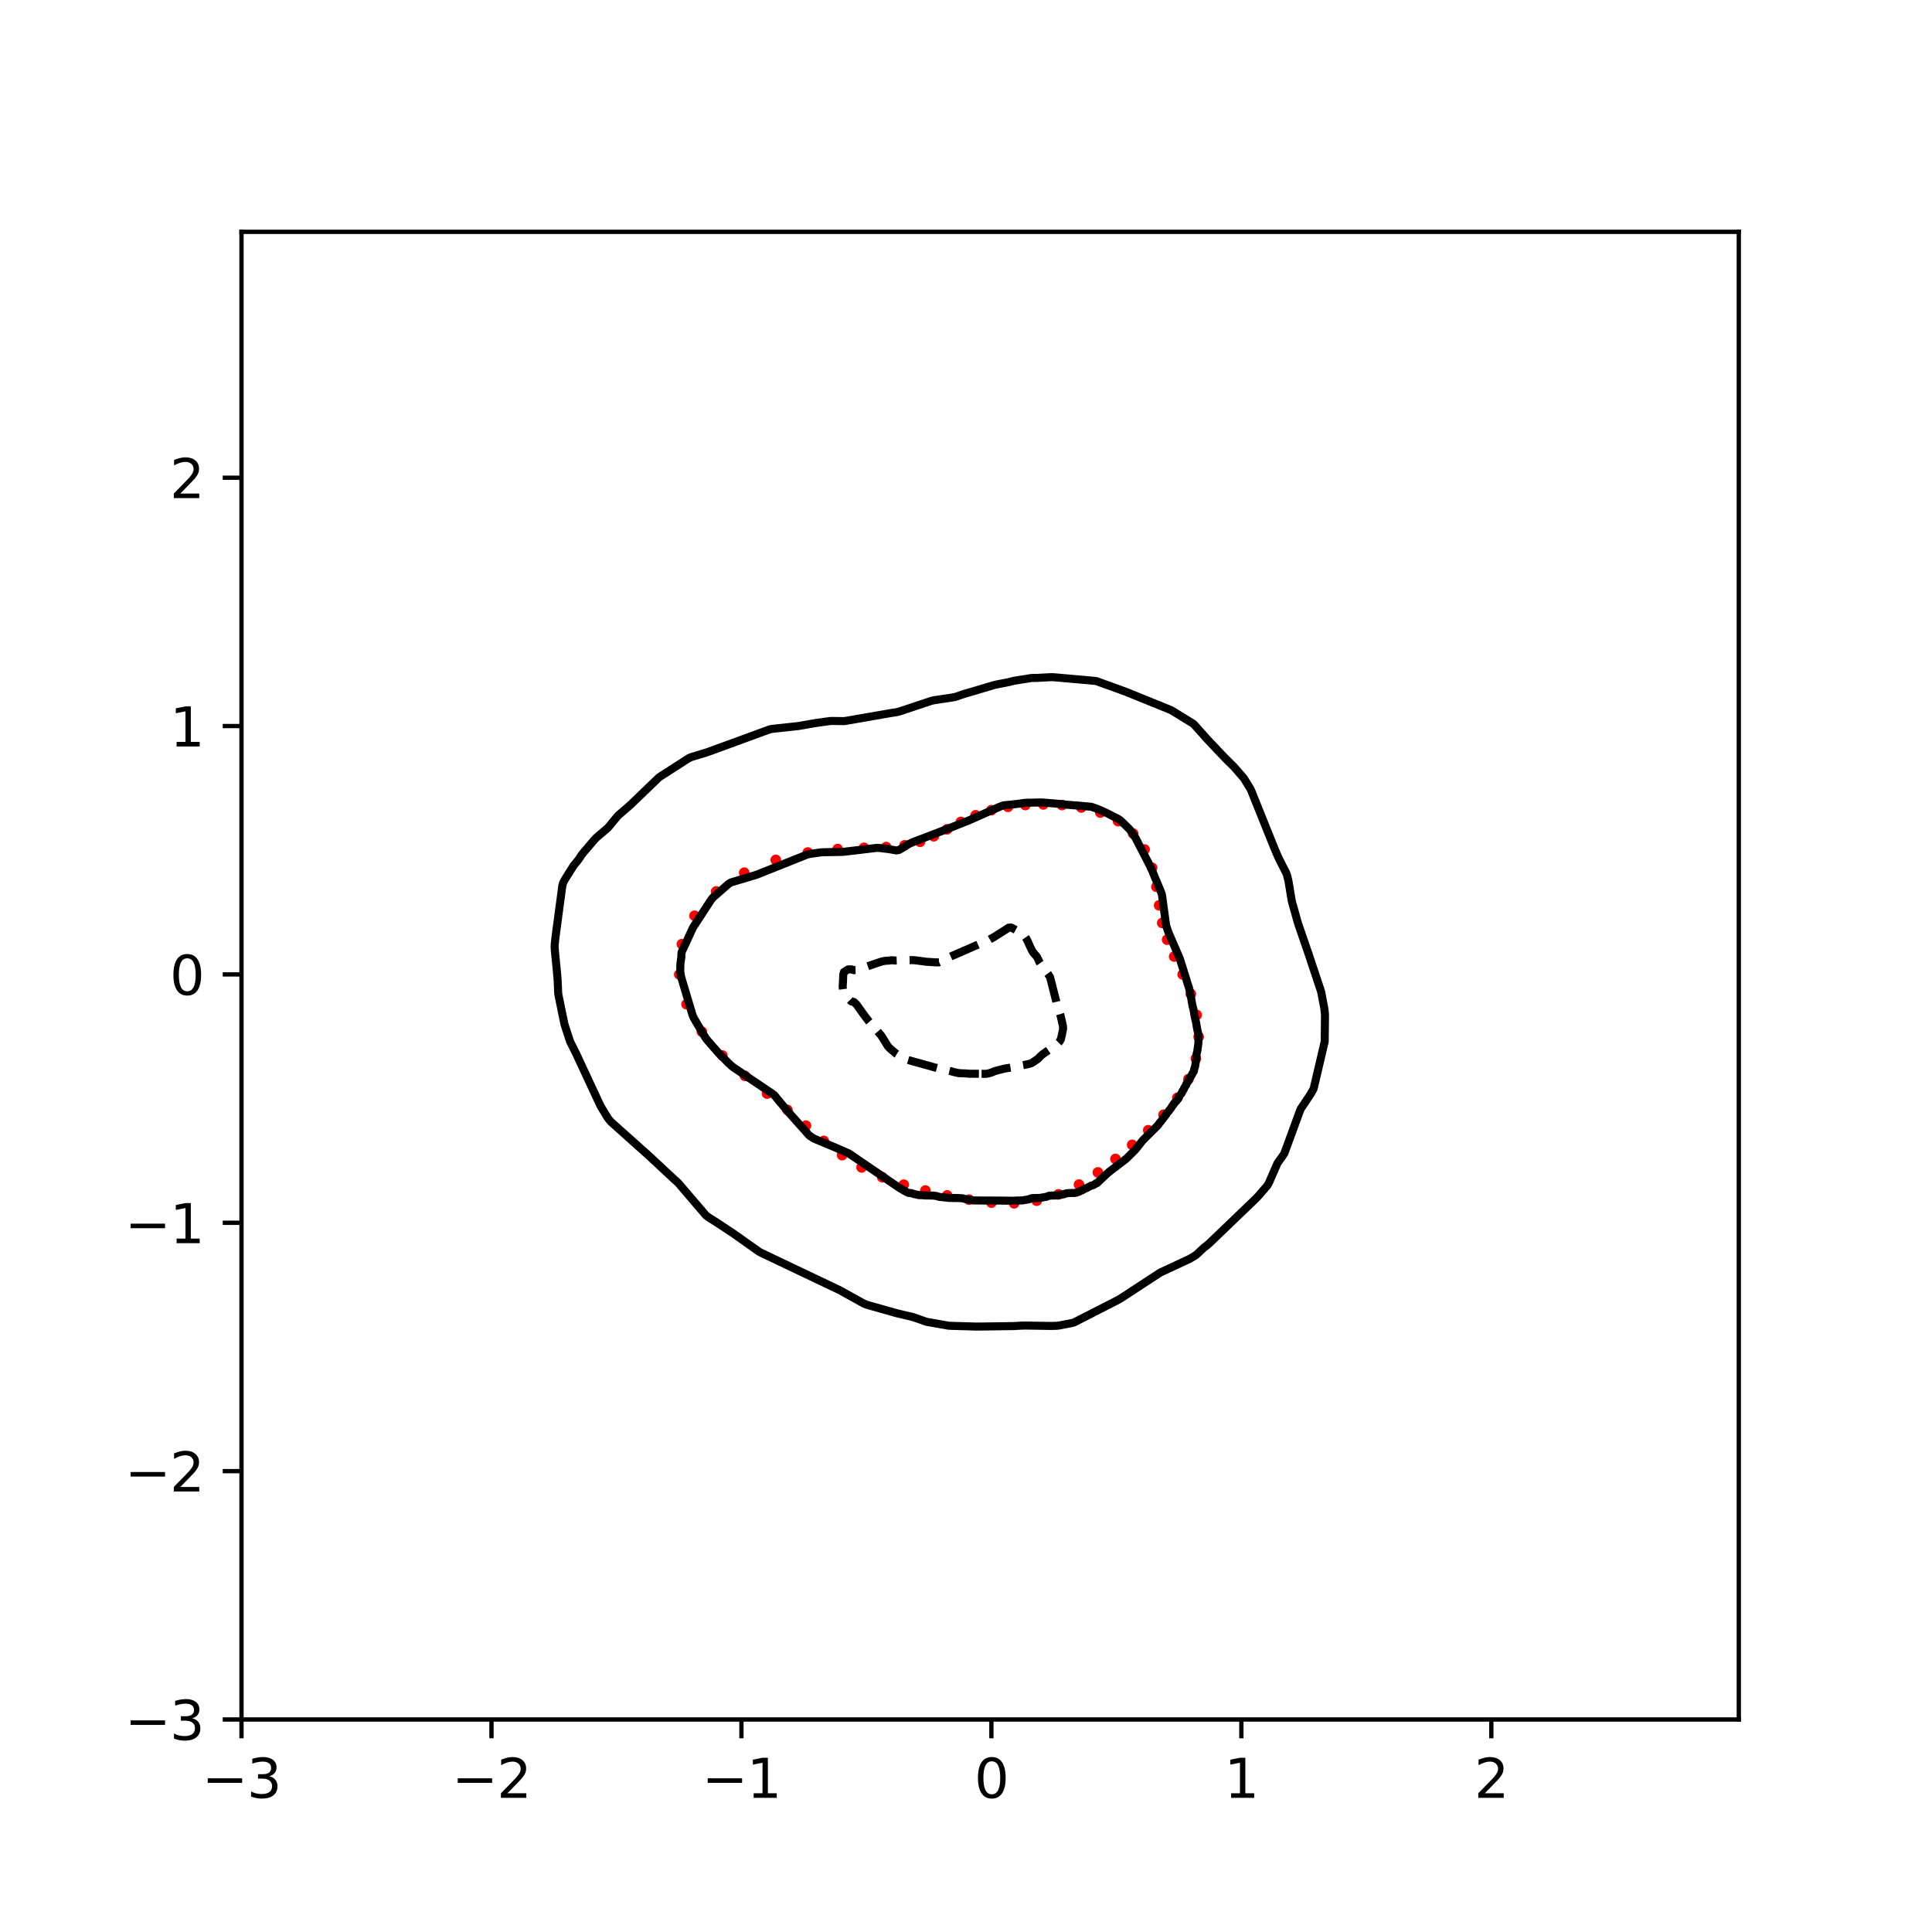 <?xml version="1.0" encoding="utf-8" standalone="no"?>
<!DOCTYPE svg PUBLIC "-//W3C//DTD SVG 1.1//EN"
  "http://www.w3.org/Graphics/SVG/1.1/DTD/svg11.dtd">
<svg xmlns:xlink="http://www.w3.org/1999/xlink" width="360pt" height="360pt" viewBox="0 0 360 360" xmlns="http://www.w3.org/2000/svg" version="1.1">
 <defs>
  <style type="text/css">*{stroke-linejoin: round; stroke-linecap: butt}</style>
 </defs>
 <g id="figure_1">
  <g id="patch_1">
   <path d="M 0 360 
L 360 360 
L 360 0 
L 0 0 
z
" style="fill: #ffffff"/>
  </g>
  <g id="axes_1">
   <g id="patch_2">
    <path d="M 45 320.4 
L 324 320.4 
L 324 43.2 
L 45 43.2 
z
" style="fill: #ffffff"/>
   </g>
   <g id="PathCollection_1">
    <defs>
     <path id="mbf86c9aacd" d="M 0 0.5 
C 0.133 0.5 0.26 0.447 0.354 0.354 
C 0.447 0.26 0.5 0.133 0.5 0 
C 0.5 -0.133 0.447 -0.26 0.354 -0.354 
C 0.26 -0.447 0.133 -0.5 0 -0.5 
C -0.133 -0.5 -0.26 -0.447 -0.354 -0.354 
C -0.447 -0.26 -0.5 -0.133 -0.5 0 
C -0.5 0.133 -0.447 0.26 -0.354 0.354 
C -0.26 0.447 -0.133 0.5 0 0.5 
z
" style="stroke: #ff0000"/>
    </defs>
    <g clip-path="url(#p2d388fd3bc)">
     <use xlink:href="#mbf86c9aacd" x="220.377" y="181.569" style="fill: #ff0000; stroke: #ff0000"/>
     <use xlink:href="#mbf86c9aacd" x="218.797" y="178.235" style="fill: #ff0000; stroke: #ff0000"/>
     <use xlink:href="#mbf86c9aacd" x="217.478" y="175.097" style="fill: #ff0000; stroke: #ff0000"/>
     <use xlink:href="#mbf86c9aacd" x="216.569" y="171.974" style="fill: #ff0000; stroke: #ff0000"/>
     <use xlink:href="#mbf86c9aacd" x="215.994" y="168.704" style="fill: #ff0000; stroke: #ff0000"/>
     <use xlink:href="#mbf86c9aacd" x="215.482" y="165.239" style="fill: #ff0000; stroke: #ff0000"/>
     <use xlink:href="#mbf86c9aacd" x="214.677" y="161.69" style="fill: #ff0000; stroke: #ff0000"/>
     <use xlink:href="#mbf86c9aacd" x="213.279" y="158.293" style="fill: #ff0000; stroke: #ff0000"/>
     <use xlink:href="#mbf86c9aacd" x="211.146" y="155.326" style="fill: #ff0000; stroke: #ff0000"/>
     <use xlink:href="#mbf86c9aacd" x="208.329" y="153.003" style="fill: #ff0000; stroke: #ff0000"/>
     <use xlink:href="#mbf86c9aacd" x="205.021" y="151.401" style="fill: #ff0000; stroke: #ff0000"/>
     <use xlink:href="#mbf86c9aacd" x="201.471" y="150.456" style="fill: #ff0000; stroke: #ff0000"/>
     <use xlink:href="#mbf86c9aacd" x="197.891" y="150.008" style="fill: #ff0000; stroke: #ff0000"/>
     <use xlink:href="#mbf86c9aacd" x="194.405" y="149.891" style="fill: #ff0000; stroke: #ff0000"/>
     <use xlink:href="#mbf86c9aacd" x="191.052" y="150.004" style="fill: #ff0000; stroke: #ff0000"/>
     <use xlink:href="#mbf86c9aacd" x="187.828" y="150.343" style="fill: #ff0000; stroke: #ff0000"/>
     <use xlink:href="#mbf86c9aacd" x="184.733" y="150.966" style="fill: #ff0000; stroke: #ff0000"/>
     <use xlink:href="#mbf86c9aacd" x="181.794" y="151.917" style="fill: #ff0000; stroke: #ff0000"/>
     <use xlink:href="#mbf86c9aacd" x="179.044" y="153.153" style="fill: #ff0000; stroke: #ff0000"/>
     <use xlink:href="#mbf86c9aacd" x="176.476" y="154.525" style="fill: #ff0000; stroke: #ff0000"/>
     <use xlink:href="#mbf86c9aacd" x="173.999" y="155.821" style="fill: #ff0000; stroke: #ff0000"/>
     <use xlink:href="#mbf86c9aacd" x="171.434" y="156.85" style="fill: #ff0000; stroke: #ff0000"/>
     <use xlink:href="#mbf86c9aacd" x="168.554" y="157.511" style="fill: #ff0000; stroke: #ff0000"/>
     <use xlink:href="#mbf86c9aacd" x="165.13" y="157.837" style="fill: #ff0000; stroke: #ff0000"/>
     <use xlink:href="#mbf86c9aacd" x="160.995" y="157.984" style="fill: #ff0000; stroke: #ff0000"/>
     <use xlink:href="#mbf86c9aacd" x="156.09" y="158.214" style="fill: #ff0000; stroke: #ff0000"/>
     <use xlink:href="#mbf86c9aacd" x="150.516" y="158.853" style="fill: #ff0000; stroke: #ff0000"/>
     <use xlink:href="#mbf86c9aacd" x="144.558" y="160.233" style="fill: #ff0000; stroke: #ff0000"/>
     <use xlink:href="#mbf86c9aacd" x="138.677" y="162.615" style="fill: #ff0000; stroke: #ff0000"/>
     <use xlink:href="#mbf86c9aacd" x="133.442" y="166.11" style="fill: #ff0000; stroke: #ff0000"/>
     <use xlink:href="#mbf86c9aacd" x="129.419" y="170.637" style="fill: #ff0000; stroke: #ff0000"/>
     <use xlink:href="#mbf86c9aacd" x="127.057" y="175.925" style="fill: #ff0000; stroke: #ff0000"/>
     <use xlink:href="#mbf86c9aacd" x="126.579" y="181.569" style="fill: #ff0000; stroke: #ff0000"/>
     <use xlink:href="#mbf86c9aacd" x="127.931" y="187.127" style="fill: #ff0000; stroke: #ff0000"/>
     <use xlink:href="#mbf86c9aacd" x="130.781" y="192.231" style="fill: #ff0000; stroke: #ff0000"/>
     <use xlink:href="#mbf86c9aacd" x="134.601" y="196.678" style="fill: #ff0000; stroke: #ff0000"/>
     <use xlink:href="#mbf86c9aacd" x="138.808" y="200.469" style="fill: #ff0000; stroke: #ff0000"/>
     <use xlink:href="#mbf86c9aacd" x="142.927" y="203.77" style="fill: #ff0000; stroke: #ff0000"/>
     <use xlink:href="#mbf86c9aacd" x="146.714" y="206.808" style="fill: #ff0000; stroke: #ff0000"/>
     <use xlink:href="#mbf86c9aacd" x="150.18" y="209.743" style="fill: #ff0000; stroke: #ff0000"/>
     <use xlink:href="#mbf86c9aacd" x="153.508" y="212.593" style="fill: #ff0000; stroke: #ff0000"/>
     <use xlink:href="#mbf86c9aacd" x="156.918" y="215.242" style="fill: #ff0000; stroke: #ff0000"/>
     <use xlink:href="#mbf86c9aacd" x="160.548" y="217.53" style="fill: #ff0000; stroke: #ff0000"/>
     <use xlink:href="#mbf86c9aacd" x="164.402" y="219.359" style="fill: #ff0000; stroke: #ff0000"/>
     <use xlink:href="#mbf86c9aacd" x="168.397" y="220.753" style="fill: #ff0000; stroke: #ff0000"/>
     <use xlink:href="#mbf86c9aacd" x="172.437" y="221.84" style="fill: #ff0000; stroke: #ff0000"/>
     <use xlink:href="#mbf86c9aacd" x="176.488" y="222.752" style="fill: #ff0000; stroke: #ff0000"/>
     <use xlink:href="#mbf86c9aacd" x="180.573" y="223.534" style="fill: #ff0000; stroke: #ff0000"/>
     <use xlink:href="#mbf86c9aacd" x="184.733" y="224.088" style="fill: #ff0000; stroke: #ff0000"/>
     <use xlink:href="#mbf86c9aacd" x="188.961" y="224.219" style="fill: #ff0000; stroke: #ff0000"/>
     <use xlink:href="#mbf86c9aacd" x="193.174" y="223.733" style="fill: #ff0000; stroke: #ff0000"/>
     <use xlink:href="#mbf86c9aacd" x="197.244" y="222.547" style="fill: #ff0000; stroke: #ff0000"/>
     <use xlink:href="#mbf86c9aacd" x="201.06" y="220.731" style="fill: #ff0000; stroke: #ff0000"/>
     <use xlink:href="#mbf86c9aacd" x="204.583" y="218.467" style="fill: #ff0000; stroke: #ff0000"/>
     <use xlink:href="#mbf86c9aacd" x="207.859" y="215.955" style="fill: #ff0000; stroke: #ff0000"/>
     <use xlink:href="#mbf86c9aacd" x="210.967" y="213.329" style="fill: #ff0000; stroke: #ff0000"/>
     <use xlink:href="#mbf86c9aacd" x="213.961" y="210.608" style="fill: #ff0000; stroke: #ff0000"/>
     <use xlink:href="#mbf86c9aacd" x="216.809" y="207.723" style="fill: #ff0000; stroke: #ff0000"/>
     <use xlink:href="#mbf86c9aacd" x="219.378" y="204.568" style="fill: #ff0000; stroke: #ff0000"/>
     <use xlink:href="#mbf86c9aacd" x="221.46" y="201.073" style="fill: #ff0000; stroke: #ff0000"/>
     <use xlink:href="#mbf86c9aacd" x="222.837" y="197.25" style="fill: #ff0000; stroke: #ff0000"/>
     <use xlink:href="#mbf86c9aacd" x="223.353" y="193.208" style="fill: #ff0000; stroke: #ff0000"/>
     <use xlink:href="#mbf86c9aacd" x="222.99" y="189.129" style="fill: #ff0000; stroke: #ff0000"/>
     <use xlink:href="#mbf86c9aacd" x="221.897" y="185.205" style="fill: #ff0000; stroke: #ff0000"/>
    </g>
   </g>
   <g id="matplotlib.axis_1">
    <g id="xtick_1">
     <g id="line2d_1">
      <defs>
       <path id="mbcc31b98f4" d="M 0 0 
L 0 3.5 
" style="stroke: #000000; stroke-width: 0.8"/>
      </defs>
      <g>
       <use xlink:href="#mbcc31b98f4" x="45" y="320.4" style="stroke: #000000; stroke-width: 0.8"/>
      </g>
     </g>
     <g id="text_1">
      <!-- −3 -->
      <g transform="translate(37.629 334.998)scale(0.1 -0.1)">
       <defs>
        <path id="DejaVuSans-2212" d="M 678 2272 
L 4684 2272 
L 4684 1741 
L 678 1741 
L 678 2272 
z
" transform="scale(0.016)"/>
        <path id="DejaVuSans-33" d="M 2597 2516 
Q 3050 2419 3304 2112 
Q 3559 1806 3559 1356 
Q 3559 666 3084 287 
Q 2609 -91 1734 -91 
Q 1441 -91 1130 -33 
Q 819 25 488 141 
L 488 750 
Q 750 597 1062 519 
Q 1375 441 1716 441 
Q 2309 441 2620 675 
Q 2931 909 2931 1356 
Q 2931 1769 2642 2001 
Q 2353 2234 1838 2234 
L 1294 2234 
L 1294 2753 
L 1863 2753 
Q 2328 2753 2575 2939 
Q 2822 3125 2822 3475 
Q 2822 3834 2567 4026 
Q 2313 4219 1838 4219 
Q 1578 4219 1281 4162 
Q 984 4106 628 3988 
L 628 4550 
Q 988 4650 1302 4700 
Q 1616 4750 1894 4750 
Q 2613 4750 3031 4423 
Q 3450 4097 3450 3541 
Q 3450 3153 3228 2886 
Q 3006 2619 2597 2516 
z
" transform="scale(0.016)"/>
       </defs>
       <use xlink:href="#DejaVuSans-2212"/>
       <use xlink:href="#DejaVuSans-33" x="83.789"/>
      </g>
     </g>
    </g>
    <g id="xtick_2">
     <g id="line2d_2">
      <g>
       <use xlink:href="#mbcc31b98f4" x="91.578" y="320.4" style="stroke: #000000; stroke-width: 0.8"/>
      </g>
     </g>
     <g id="text_2">
      <!-- −2 -->
      <g transform="translate(84.207 334.998)scale(0.1 -0.1)">
       <defs>
        <path id="DejaVuSans-32" d="M 1228 531 
L 3431 531 
L 3431 0 
L 469 0 
L 469 531 
Q 828 903 1448 1529 
Q 2069 2156 2228 2338 
Q 2531 2678 2651 2914 
Q 2772 3150 2772 3378 
Q 2772 3750 2511 3984 
Q 2250 4219 1831 4219 
Q 1534 4219 1204 4116 
Q 875 4013 500 3803 
L 500 4441 
Q 881 4594 1212 4672 
Q 1544 4750 1819 4750 
Q 2544 4750 2975 4387 
Q 3406 4025 3406 3419 
Q 3406 3131 3298 2873 
Q 3191 2616 2906 2266 
Q 2828 2175 2409 1742 
Q 1991 1309 1228 531 
z
" transform="scale(0.016)"/>
       </defs>
       <use xlink:href="#DejaVuSans-2212"/>
       <use xlink:href="#DejaVuSans-32" x="83.789"/>
      </g>
     </g>
    </g>
    <g id="xtick_3">
     <g id="line2d_3">
      <g>
       <use xlink:href="#mbcc31b98f4" x="138.155" y="320.4" style="stroke: #000000; stroke-width: 0.8"/>
      </g>
     </g>
     <g id="text_3">
      <!-- −1 -->
      <g transform="translate(130.784 334.998)scale(0.1 -0.1)">
       <defs>
        <path id="DejaVuSans-31" d="M 794 531 
L 1825 531 
L 1825 4091 
L 703 3866 
L 703 4441 
L 1819 4666 
L 2450 4666 
L 2450 531 
L 3481 531 
L 3481 0 
L 794 0 
L 794 531 
z
" transform="scale(0.016)"/>
       </defs>
       <use xlink:href="#DejaVuSans-2212"/>
       <use xlink:href="#DejaVuSans-31" x="83.789"/>
      </g>
     </g>
    </g>
    <g id="xtick_4">
     <g id="line2d_4">
      <g>
       <use xlink:href="#mbcc31b98f4" x="184.733" y="320.4" style="stroke: #000000; stroke-width: 0.8"/>
      </g>
     </g>
     <g id="text_4">
      <!-- 0 -->
      <g transform="translate(181.552 334.998)scale(0.1 -0.1)">
       <defs>
        <path id="DejaVuSans-30" d="M 2034 4250 
Q 1547 4250 1301 3770 
Q 1056 3291 1056 2328 
Q 1056 1369 1301 889 
Q 1547 409 2034 409 
Q 2525 409 2770 889 
Q 3016 1369 3016 2328 
Q 3016 3291 2770 3770 
Q 2525 4250 2034 4250 
z
M 2034 4750 
Q 2819 4750 3233 4129 
Q 3647 3509 3647 2328 
Q 3647 1150 3233 529 
Q 2819 -91 2034 -91 
Q 1250 -91 836 529 
Q 422 1150 422 2328 
Q 422 3509 836 4129 
Q 1250 4750 2034 4750 
z
" transform="scale(0.016)"/>
       </defs>
       <use xlink:href="#DejaVuSans-30"/>
      </g>
     </g>
    </g>
    <g id="xtick_5">
     <g id="line2d_5">
      <g>
       <use xlink:href="#mbcc31b98f4" x="231.311" y="320.4" style="stroke: #000000; stroke-width: 0.8"/>
      </g>
     </g>
     <g id="text_5">
      <!-- 1 -->
      <g transform="translate(228.129 334.998)scale(0.1 -0.1)">
       <use xlink:href="#DejaVuSans-31"/>
      </g>
     </g>
    </g>
    <g id="xtick_6">
     <g id="line2d_6">
      <g>
       <use xlink:href="#mbcc31b98f4" x="277.888" y="320.4" style="stroke: #000000; stroke-width: 0.8"/>
      </g>
     </g>
     <g id="text_6">
      <!-- 2 -->
      <g transform="translate(274.707 334.998)scale(0.1 -0.1)">
       <use xlink:href="#DejaVuSans-32"/>
      </g>
     </g>
    </g>
   </g>
   <g id="matplotlib.axis_2">
    <g id="ytick_1">
     <g id="line2d_7">
      <defs>
       <path id="mab74de6176" d="M 0 0 
L -3.5 0 
" style="stroke: #000000; stroke-width: 0.8"/>
      </defs>
      <g>
       <use xlink:href="#mab74de6176" x="45" y="320.4" style="stroke: #000000; stroke-width: 0.8"/>
      </g>
     </g>
     <g id="text_7">
      <!-- −3 -->
      <g transform="translate(23.258 324.199)scale(0.1 -0.1)">
       <use xlink:href="#DejaVuSans-2212"/>
       <use xlink:href="#DejaVuSans-33" x="83.789"/>
      </g>
     </g>
    </g>
    <g id="ytick_2">
     <g id="line2d_8">
      <g>
       <use xlink:href="#mab74de6176" x="45" y="274.123" style="stroke: #000000; stroke-width: 0.8"/>
      </g>
     </g>
     <g id="text_8">
      <!-- −2 -->
      <g transform="translate(23.258 277.922)scale(0.1 -0.1)">
       <use xlink:href="#DejaVuSans-2212"/>
       <use xlink:href="#DejaVuSans-32" x="83.789"/>
      </g>
     </g>
    </g>
    <g id="ytick_3">
     <g id="line2d_9">
      <g>
       <use xlink:href="#mab74de6176" x="45" y="227.846" style="stroke: #000000; stroke-width: 0.8"/>
      </g>
     </g>
     <g id="text_9">
      <!-- −1 -->
      <g transform="translate(23.258 231.645)scale(0.1 -0.1)">
       <use xlink:href="#DejaVuSans-2212"/>
       <use xlink:href="#DejaVuSans-31" x="83.789"/>
      </g>
     </g>
    </g>
    <g id="ytick_4">
     <g id="line2d_10">
      <g>
       <use xlink:href="#mab74de6176" x="45" y="181.569" style="stroke: #000000; stroke-width: 0.8"/>
      </g>
     </g>
     <g id="text_10">
      <!-- 0 -->
      <g transform="translate(31.637 185.368)scale(0.1 -0.1)">
       <use xlink:href="#DejaVuSans-30"/>
      </g>
     </g>
    </g>
    <g id="ytick_5">
     <g id="line2d_11">
      <g>
       <use xlink:href="#mab74de6176" x="45" y="135.291" style="stroke: #000000; stroke-width: 0.8"/>
      </g>
     </g>
     <g id="text_11">
      <!-- 1 -->
      <g transform="translate(31.637 139.091)scale(0.1 -0.1)">
       <use xlink:href="#DejaVuSans-31"/>
      </g>
     </g>
    </g>
    <g id="ytick_6">
     <g id="line2d_12">
      <g>
       <use xlink:href="#mab74de6176" x="45" y="89.014" style="stroke: #000000; stroke-width: 0.8"/>
      </g>
     </g>
     <g id="text_12">
      <!-- 2 -->
      <g transform="translate(31.637 92.814)scale(0.1 -0.1)">
       <use xlink:href="#DejaVuSans-32"/>
      </g>
     </g>
    </g>
   </g>
   <g id="PathCollection_2">
    <path d="M 182.404 200.083 
L 182.079 200.079 
L 181.938 200.079 
L 181.472 200.076 
L 181.007 200.074 
L 180.541 200.071 
L 180.075 200.022 
L 179.609 200.007 
L 179.144 199.987 
L 178.678 199.961 
L 178.212 199.872 
L 177.746 199.762 
L 177.28 199.631 
L 177.234 199.617 
L 176.815 199.521 
L 176.349 199.429 
L 175.883 199.328 
L 175.417 199.211 
L 175.213 199.154 
L 174.952 199.094 
L 174.486 198.974 
L 174.02 198.868 
L 173.554 198.728 
L 173.447 198.691 
L 173.088 198.591 
L 172.623 198.468 
L 172.157 198.346 
L 171.782 198.228 
L 171.691 198.203 
L 171.225 198.074 
L 170.76 197.952 
L 170.294 197.822 
L 170.116 197.766 
L 169.828 197.686 
L 169.362 197.556 
L 168.896 197.417 
L 168.658 197.303 
L 168.431 197.181 
L 167.965 196.93 
L 167.812 196.84 
L 167.499 196.656 
L 167.037 196.377 
L 167.033 196.374 
L 166.568 195.985 
L 166.483 195.915 
L 166.102 195.596 
L 165.929 195.452 
L 165.636 195.153 
L 165.462 194.989 
L 165.177 194.526 
L 165.17 194.516 
L 164.891 194.063 
L 164.705 193.761 
L 164.606 193.601 
L 164.321 193.138 
L 164.239 193.008 
L 163.958 192.675 
L 163.773 192.464 
L 163.553 192.212 
L 163.307 191.932 
L 163.147 191.75 
L 162.841 191.4 
L 162.742 191.287 
L 162.376 190.869 
L 162.337 190.824 
L 161.943 190.361 
L 161.91 190.317 
L 161.587 189.898 
L 161.444 189.709 
L 161.235 189.436 
L 160.978 189.087 
L 160.892 188.973 
L 160.558 188.51 
L 160.513 188.447 
L 160.227 188.047 
L 160.047 187.795 
L 159.897 187.585 
L 159.581 187.142 
L 159.559 187.122 
L 159.115 186.71 
L 158.93 186.659 
L 158.649 186.606 
L 158.25 186.196 
L 158.184 186.106 
L 157.949 185.734 
L 157.718 185.367 
L 157.657 185.271 
L 157.365 184.808 
L 157.252 184.628 
L 157.074 184.345 
L 157.013 183.882 
L 157.048 183.42 
L 157.072 182.957 
L 157.092 182.494 
L 157.112 182.031 
L 157.134 181.569 
L 157.252 181.134 
L 157.294 181.106 
L 157.718 180.84 
L 158.032 180.643 
L 158.184 180.614 
L 158.649 180.629 
L 158.705 180.643 
L 159.115 180.772 
L 159.581 180.768 
L 159.941 180.643 
L 160.047 180.606 
L 160.513 180.448 
L 160.978 180.288 
L 161.295 180.18 
L 161.444 180.13 
L 161.91 179.971 
L 162.376 179.812 
L 162.654 179.718 
L 162.841 179.654 
L 163.307 179.495 
L 163.773 179.336 
L 164.012 179.255 
L 164.239 179.178 
L 164.705 179.071 
L 165.17 179.018 
L 165.636 178.995 
L 166.102 178.924 
L 166.568 178.954 
L 167.033 178.984 
L 167.499 178.971 
L 167.965 178.957 
L 168.431 178.944 
L 168.896 178.931 
L 169.362 178.918 
L 169.828 178.908 
L 170.294 178.912 
L 170.76 178.965 
L 171.225 179.026 
L 171.691 179.088 
L 172.157 179.149 
L 172.623 179.211 
L 173.088 179.241 
L 173.316 179.255 
L 173.554 179.269 
L 174.02 179.297 
L 174.486 179.325 
L 174.952 179.321 
L 175.102 179.255 
L 175.417 179.093 
L 175.883 178.855 
L 176.007 178.792 
L 176.349 178.601 
L 176.815 178.381 
L 176.94 178.329 
L 177.28 178.175 
L 177.746 177.972 
L 178.003 177.866 
L 178.212 177.773 
L 178.678 177.563 
L 179.071 177.404 
L 179.144 177.372 
L 179.609 177.156 
L 180.075 176.967 
L 180.135 176.941 
L 180.541 176.749 
L 181.007 176.558 
L 181.19 176.478 
L 181.472 176.343 
L 181.938 176.148 
L 182.242 176.015 
L 182.404 175.939 
L 182.87 175.737 
L 183.298 175.553 
L 183.336 175.535 
L 183.801 175.327 
L 184.267 175.128 
L 184.353 175.09 
L 184.733 174.871 
L 185.184 174.627 
L 185.199 174.618 
L 185.664 174.321 
L 185.911 174.164 
L 186.13 174.026 
L 186.596 173.729 
L 186.64 173.702 
L 187.062 173.435 
L 187.372 173.239 
L 187.528 173.14 
L 187.993 172.846 
L 188.459 172.843 
L 188.925 173.096 
L 189.186 173.239 
L 189.391 173.35 
L 189.856 173.603 
L 190.084 173.702 
L 190.322 173.812 
L 190.788 174.092 
L 190.835 174.164 
L 191.061 174.627 
L 191.254 174.904 
L 191.341 175.09 
L 191.573 175.553 
L 191.72 175.901 
L 191.773 176.015 
L 191.99 176.478 
L 192.185 176.893 
L 192.208 176.941 
L 192.457 177.404 
L 192.651 177.644 
L 192.852 177.866 
L 193.117 178.159 
L 193.244 178.329 
L 193.464 178.792 
L 193.583 179.067 
L 193.664 179.255 
L 193.986 179.718 
L 194.048 179.802 
L 194.328 180.18 
L 194.514 180.433 
L 194.669 180.643 
L 194.98 181.064 
L 195.011 181.106 
L 195.351 181.569 
L 195.446 181.737 
L 195.645 182.031 
L 195.771 182.494 
L 195.889 182.957 
L 195.912 183.044 
L 196.007 183.42 
L 196.124 183.882 
L 196.242 184.345 
L 196.36 184.808 
L 196.377 184.876 
L 196.477 185.271 
L 196.594 185.734 
L 196.714 186.196 
L 196.836 186.659 
L 196.843 186.687 
L 196.956 187.122 
L 197.077 187.585 
L 197.207 188.047 
L 197.309 188.32 
L 197.382 188.51 
L 197.538 188.973 
L 197.667 189.436 
L 197.775 189.893 
L 197.776 189.898 
L 197.877 190.361 
L 197.979 190.824 
L 198.08 191.287 
L 198.087 191.75 
L 197.99 192.212 
L 197.893 192.675 
L 197.796 193.138 
L 197.775 193.242 
L 197.699 193.601 
L 197.446 194.063 
L 197.309 194.204 
L 196.993 194.526 
L 196.843 194.647 
L 196.377 194.975 
L 196.357 194.989 
L 195.912 195.302 
L 195.699 195.452 
L 195.446 195.63 
L 195.042 195.915 
L 194.98 195.958 
L 194.514 196.286 
L 194.384 196.377 
L 194.048 196.65 
L 193.848 196.84 
L 193.583 197.114 
L 193.397 197.303 
L 193.117 197.5 
L 192.723 197.766 
L 192.651 197.82 
L 192.185 198.108 
L 191.799 198.228 
L 191.72 198.252 
L 191.254 198.358 
L 190.788 198.447 
L 190.322 198.524 
L 189.856 198.608 
L 189.427 198.691 
L 189.391 198.701 
L 188.925 198.812 
L 188.459 198.906 
L 187.993 198.985 
L 187.528 199.06 
L 187.062 199.15 
L 187.042 199.154 
L 186.596 199.266 
L 186.13 199.383 
L 185.664 199.507 
L 185.296 199.617 
L 185.199 199.659 
L 184.733 199.854 
L 184.267 199.996 
L 183.841 200.079 
L 183.801 200.092 
L 183.336 200.091 
L 182.87 200.087 
L 182.404 200.083 
z
" clip-path="url(#p2d388fd3bc)" style="fill: none; stroke-dasharray: 5.55,2.4; stroke-dashoffset: 0; stroke: #000000; stroke-width: 1.5"/>
   </g>
   <g id="PathCollection_3">
    <path d="M 181.472 223.681 
L 181.407 223.681 
L 181.007 223.618 
L 180.541 223.552 
L 180.075 223.493 
L 179.609 223.343 
L 179.144 223.267 
L 178.678 223.242 
L 178.212 223.232 
L 177.746 223.226 
L 177.28 223.221 
L 176.84 223.218 
L 176.815 223.215 
L 176.349 223.157 
L 175.883 223.105 
L 175.417 223.056 
L 174.952 223.008 
L 174.486 222.855 
L 174.02 222.789 
L 173.554 222.771 
L 173.088 222.763 
L 172.623 222.758 
L 172.301 222.755 
L 172.157 222.733 
L 171.691 222.691 
L 171.225 222.698 
L 170.76 222.588 
L 170.294 222.493 
L 169.828 222.314 
L 169.362 222.294 
L 169.309 222.292 
L 168.896 222.1 
L 168.431 221.831 
L 168.414 221.83 
L 167.965 221.56 
L 167.626 221.367 
L 167.499 221.281 
L 167.033 220.961 
L 166.947 220.904 
L 166.568 220.646 
L 166.268 220.441 
L 166.102 220.328 
L 165.636 220.011 
L 165.589 219.979 
L 165.17 219.693 
L 164.91 219.516 
L 164.705 219.376 
L 164.239 219.058 
L 164.231 219.053 
L 163.773 218.741 
L 163.552 218.59 
L 163.307 218.424 
L 162.873 218.128 
L 162.841 218.106 
L 162.376 217.789 
L 162.194 217.665 
L 161.91 217.471 
L 161.515 217.202 
L 161.444 217.154 
L 160.978 216.836 
L 160.836 216.739 
L 160.513 216.519 
L 160.157 216.276 
L 160.047 216.201 
L 159.581 215.884 
L 159.478 215.814 
L 159.115 215.567 
L 158.799 215.351 
L 158.649 215.249 
L 158.184 214.936 
L 158.093 214.888 
L 157.718 214.724 
L 157.252 214.521 
L 157.034 214.425 
L 156.786 214.317 
L 156.321 214.114 
L 155.974 213.963 
L 155.855 213.911 
L 155.389 213.715 
L 154.923 213.52 
L 154.876 213.5 
L 154.457 213.324 
L 153.992 213.128 
L 153.774 213.037 
L 153.526 212.933 
L 153.06 212.737 
L 152.672 212.574 
L 152.594 212.542 
L 152.129 212.346 
L 151.663 212.144 
L 151.609 212.112 
L 151.197 211.847 
L 150.889 211.649 
L 150.731 211.512 
L 150.441 211.186 
L 150.265 210.989 
L 150.029 210.723 
L 149.8 210.465 
L 149.618 210.26 
L 149.334 209.942 
L 149.206 209.798 
L 148.868 209.418 
L 148.794 209.335 
L 148.402 208.895 
L 148.382 208.872 
L 147.971 208.409 
L 147.937 208.371 
L 147.559 207.947 
L 147.471 207.847 
L 147.147 207.484 
L 147.005 207.324 
L 146.749 207.021 
L 146.539 206.783 
L 146.352 206.558 
L 146.073 206.226 
L 145.965 206.095 
L 145.608 205.669 
L 145.577 205.633 
L 145.19 205.17 
L 145.142 205.112 
L 144.803 204.707 
L 144.676 204.548 
L 144.437 204.244 
L 144.21 204.01 
L 143.909 203.782 
L 143.745 203.671 
L 143.279 203.357 
L 143.223 203.319 
L 142.813 203.043 
L 142.536 202.856 
L 142.347 202.729 
L 141.881 202.415 
L 141.85 202.393 
L 141.416 202.101 
L 141.163 201.931 
L 140.95 201.787 
L 140.484 201.473 
L 140.477 201.468 
L 140.018 201.159 
L 139.79 201.005 
L 139.553 200.845 
L 139.104 200.542 
L 139.087 200.531 
L 138.621 200.217 
L 138.417 200.079 
L 138.155 199.903 
L 137.731 199.617 
L 137.689 199.589 
L 137.224 199.275 
L 137.044 199.154 
L 136.758 198.961 
L 136.402 198.691 
L 136.292 198.592 
L 135.894 198.228 
L 135.826 198.164 
L 135.429 197.766 
L 135.361 197.697 
L 134.968 197.303 
L 134.895 197.23 
L 134.507 196.84 
L 134.429 196.762 
L 134.048 196.377 
L 133.963 196.29 
L 133.632 195.915 
L 133.497 195.761 
L 133.225 195.452 
L 133.032 195.233 
L 132.817 194.989 
L 132.566 194.704 
L 132.409 194.526 
L 132.1 194.168 
L 132.009 194.063 
L 131.634 193.62 
L 131.619 193.601 
L 131.316 193.138 
L 131.169 192.889 
L 131.042 192.675 
L 130.768 192.212 
L 130.703 192.102 
L 130.494 191.75 
L 130.237 191.315 
L 130.221 191.287 
L 129.947 190.824 
L 129.771 190.527 
L 129.673 190.361 
L 129.399 189.898 
L 129.306 189.724 
L 129.156 189.436 
L 128.99 188.973 
L 128.852 188.51 
L 128.84 188.469 
L 128.714 188.047 
L 128.576 187.585 
L 128.437 187.122 
L 128.374 186.91 
L 128.299 186.659 
L 128.161 186.196 
L 128.022 185.734 
L 127.908 185.352 
L 127.884 185.271 
L 127.746 184.808 
L 127.607 184.345 
L 127.469 183.882 
L 127.442 183.793 
L 127.331 183.42 
L 127.193 182.957 
L 127.054 182.494 
L 126.977 182.199 
L 126.932 182.031 
L 126.816 181.569 
L 126.763 181.106 
L 126.764 180.643 
L 126.764 180.18 
L 126.779 179.718 
L 126.831 179.255 
L 126.896 178.792 
L 126.961 178.329 
L 126.964 177.866 
L 126.977 177.752 
L 127.017 177.404 
L 127.23 176.941 
L 127.442 176.505 
L 127.455 176.478 
L 127.667 176.015 
L 127.879 175.553 
L 127.908 175.488 
L 128.091 175.09 
L 128.303 174.627 
L 128.374 174.471 
L 128.515 174.164 
L 128.726 173.702 
L 128.84 173.454 
L 128.938 173.239 
L 129.172 172.776 
L 129.306 172.565 
L 129.47 172.313 
L 129.771 171.852 
L 129.773 171.85 
L 130.075 171.388 
L 130.237 171.14 
L 130.378 170.925 
L 130.68 170.462 
L 130.703 170.427 
L 130.983 169.999 
L 131.169 169.715 
L 131.285 169.537 
L 131.587 169.074 
L 131.634 169.002 
L 131.89 168.611 
L 132.1 168.289 
L 132.192 168.148 
L 132.495 167.685 
L 132.566 167.584 
L 132.869 167.223 
L 133.032 167.08 
L 133.399 166.76 
L 133.497 166.674 
L 133.929 166.297 
L 133.963 166.267 
L 134.429 165.86 
L 134.459 165.834 
L 134.895 165.453 
L 134.989 165.372 
L 135.361 165.047 
L 135.519 164.909 
L 135.826 164.646 
L 136.196 164.446 
L 136.292 164.403 
L 136.758 164.263 
L 137.224 164.124 
L 137.689 163.984 
L 137.692 163.983 
L 138.155 163.845 
L 138.621 163.705 
L 139.087 163.565 
L 139.237 163.521 
L 139.553 163.426 
L 140.018 163.286 
L 140.484 163.147 
L 140.782 163.058 
L 140.95 163.005 
L 141.416 162.824 
L 141.881 162.638 
L 141.989 162.595 
L 142.347 162.452 
L 142.813 162.266 
L 143.148 162.132 
L 143.279 162.08 
L 143.745 161.894 
L 144.21 161.708 
L 144.306 161.669 
L 144.676 161.522 
L 145.142 161.336 
L 145.465 161.207 
L 145.608 161.15 
L 146.073 160.964 
L 146.539 160.777 
L 146.623 160.744 
L 147.005 160.591 
L 147.471 160.405 
L 147.782 160.281 
L 147.937 160.219 
L 148.402 160.033 
L 148.868 159.847 
L 148.94 159.818 
L 149.334 159.661 
L 149.8 159.475 
L 150.099 159.356 
L 150.265 159.289 
L 150.731 159.146 
L 151.197 159.079 
L 151.663 159.013 
L 152.129 158.946 
L 152.501 158.893 
L 152.594 158.88 
L 153.06 158.82 
L 153.526 158.798 
L 153.992 158.79 
L 154.457 158.782 
L 154.923 158.774 
L 155.389 158.766 
L 155.855 158.758 
L 156.321 158.75 
L 156.786 158.742 
L 157.252 158.714 
L 157.718 158.659 
L 158.184 158.604 
L 158.649 158.549 
L 159.115 158.494 
L 159.581 158.439 
L 159.659 158.43 
L 160.047 158.384 
L 160.513 158.33 
L 160.978 158.275 
L 161.444 158.22 
L 161.91 158.165 
L 162.376 158.11 
L 162.841 158.055 
L 163.307 157.989 
L 163.773 157.998 
L 164.239 158.054 
L 164.705 158.111 
L 165.17 158.165 
L 165.636 158.221 
L 166.102 158.303 
L 166.568 158.386 
L 166.816 158.43 
L 167.033 158.467 
L 167.258 158.43 
L 167.499 158.389 
L 167.965 158.107 
L 168.195 157.967 
L 168.431 157.824 
L 168.896 157.542 
L 168.959 157.505 
L 169.362 157.261 
L 169.827 157.042 
L 169.828 157.041 
L 170.294 156.847 
L 170.76 156.669 
L 170.996 156.579 
L 171.225 156.491 
L 171.691 156.313 
L 172.157 156.135 
L 172.206 156.116 
L 172.623 155.957 
L 173.088 155.779 
L 173.417 155.653 
L 173.554 155.601 
L 174.02 155.423 
L 174.486 155.245 
L 174.628 155.191 
L 174.952 155.067 
L 175.417 154.889 
L 175.838 154.728 
L 175.883 154.711 
L 176.349 154.531 
L 176.815 154.346 
L 177.02 154.265 
L 177.28 154.162 
L 177.746 153.977 
L 178.187 153.802 
L 178.212 153.792 
L 178.678 153.608 
L 179.144 153.423 
L 179.353 153.34 
L 179.609 153.238 
L 180.075 153.053 
L 180.52 152.877 
L 180.541 152.869 
L 181.007 152.668 
L 181.472 152.461 
L 181.578 152.414 
L 181.938 152.254 
L 182.404 152.047 
L 182.621 151.951 
L 182.87 151.841 
L 183.336 151.634 
L 183.663 151.488 
L 183.801 151.427 
L 184.267 151.221 
L 184.706 151.026 
L 184.733 151.014 
L 185.199 150.807 
L 185.664 150.6 
L 185.749 150.563 
L 186.13 150.394 
L 186.596 150.202 
L 186.926 150.1 
L 187.062 150.059 
L 187.528 150.011 
L 187.993 149.963 
L 188.459 149.914 
L 188.925 149.866 
L 189.391 149.818 
L 189.856 149.757 
L 190.322 149.689 
L 190.681 149.637 
L 190.788 149.624 
L 191.254 149.582 
L 191.72 149.572 
L 192.185 149.564 
L 192.651 149.555 
L 193.117 149.547 
L 193.583 149.527 
L 194.048 149.522 
L 194.514 149.559 
L 194.98 149.594 
L 195.446 149.627 
L 195.607 149.637 
L 195.912 149.665 
L 196.377 149.706 
L 196.843 149.748 
L 197.309 149.79 
L 197.775 149.839 
L 198.24 149.889 
L 198.706 149.935 
L 199.172 149.977 
L 199.638 150.016 
L 200.104 150.052 
L 200.569 150.086 
L 200.781 150.1 
L 201.035 150.123 
L 201.501 150.165 
L 201.967 150.206 
L 202.432 150.248 
L 202.898 150.289 
L 203.364 150.34 
L 203.83 150.497 
L 204.042 150.563 
L 204.295 150.659 
L 204.761 150.847 
L 205.199 151.026 
L 205.227 151.038 
L 205.693 151.255 
L 206.159 151.475 
L 206.192 151.488 
L 206.624 151.7 
L 207.09 151.941 
L 207.112 151.951 
L 207.556 152.18 
L 208.011 152.414 
L 208.022 152.42 
L 208.487 152.659 
L 208.781 152.877 
L 208.953 153.037 
L 209.263 153.34 
L 209.419 153.492 
L 209.737 153.802 
L 209.885 153.947 
L 210.211 154.265 
L 210.351 154.401 
L 210.651 154.728 
L 210.816 154.968 
L 210.968 155.191 
L 211.282 155.651 
L 211.284 155.653 
L 211.578 156.116 
L 211.748 156.441 
L 211.819 156.579 
L 212.058 157.042 
L 212.214 157.343 
L 212.297 157.505 
L 212.536 157.967 
L 212.679 158.244 
L 212.775 158.43 
L 213.014 158.893 
L 213.145 159.146 
L 213.253 159.356 
L 213.492 159.818 
L 213.611 160.048 
L 213.731 160.281 
L 213.97 160.744 
L 214.077 160.95 
L 214.209 161.207 
L 214.446 161.669 
L 214.543 161.891 
L 214.643 162.132 
L 214.835 162.595 
L 215.008 163.012 
L 215.028 163.058 
L 215.22 163.521 
L 215.412 163.983 
L 215.474 164.132 
L 215.605 164.446 
L 215.797 164.909 
L 215.94 165.252 
L 215.989 165.372 
L 216.182 165.834 
L 216.374 166.297 
L 216.406 166.393 
L 216.521 166.76 
L 216.583 167.223 
L 216.646 167.685 
L 216.708 168.148 
L 216.771 168.611 
L 216.834 169.074 
L 216.871 169.354 
L 216.896 169.537 
L 216.959 169.999 
L 217.021 170.462 
L 217.084 170.925 
L 217.147 171.388 
L 217.209 171.85 
L 217.272 172.313 
L 217.337 172.568 
L 217.393 172.776 
L 217.553 173.239 
L 217.713 173.702 
L 217.803 173.926 
L 217.904 174.164 
L 218.109 174.627 
L 218.269 174.991 
L 218.312 175.09 
L 218.509 175.553 
L 218.71 176.015 
L 218.735 176.072 
L 218.911 176.478 
L 219.112 176.941 
L 219.2 177.144 
L 219.313 177.404 
L 219.514 177.866 
L 219.666 178.217 
L 219.713 178.329 
L 219.89 178.792 
L 220.036 179.255 
L 220.132 179.557 
L 220.176 179.718 
L 220.329 180.18 
L 220.475 180.643 
L 220.598 181.03 
L 220.617 181.106 
L 220.752 181.569 
L 220.914 182.031 
L 221.06 182.494 
L 221.063 182.504 
L 221.183 182.957 
L 221.338 183.42 
L 221.499 183.882 
L 221.529 183.977 
L 221.618 184.345 
L 221.726 184.808 
L 221.792 185.271 
L 221.907 185.734 
L 221.995 186.172 
L 221.996 186.196 
L 222.068 186.659 
L 222.151 187.122 
L 222.25 187.585 
L 222.371 188.047 
L 222.461 188.491 
L 222.461 188.51 
L 222.533 188.973 
L 222.616 189.436 
L 222.715 189.898 
L 222.835 190.361 
L 222.927 190.811 
L 222.927 190.824 
L 222.998 191.287 
L 223.08 191.75 
L 223.179 192.212 
L 223.299 192.675 
L 223.351 193.138 
L 223.337 193.601 
L 223.31 194.063 
L 223.284 194.526 
L 223.227 194.989 
L 223.155 195.452 
L 223.093 195.915 
L 222.973 196.377 
L 222.937 196.84 
L 222.927 197.301 
L 222.926 197.303 
L 222.836 197.766 
L 222.76 198.228 
L 222.695 198.691 
L 222.535 199.154 
L 222.461 199.617 
L 222.461 199.621 
L 222.166 200.079 
L 221.995 200.442 
L 221.93 200.542 
L 221.571 201.005 
L 221.529 201.274 
L 221.401 201.468 
L 221.079 201.931 
L 221.063 202.112 
L 220.876 202.393 
L 220.603 202.856 
L 220.598 202.942 
L 220.355 203.319 
L 220.132 203.77 
L 220.125 203.782 
L 219.709 204.244 
L 219.666 204.532 
L 219.535 204.707 
L 219.2 205.154 
L 219.188 205.17 
L 218.743 205.633 
L 218.735 205.723 
L 218.426 206.095 
L 218.269 206.383 
L 218.136 206.558 
L 217.803 206.997 
L 217.785 207.021 
L 217.353 207.484 
L 217.337 207.612 
L 217.083 207.947 
L 216.871 208.226 
L 216.732 208.409 
L 216.406 208.84 
L 216.381 208.872 
L 215.993 209.335 
L 215.94 209.454 
L 215.643 209.798 
L 215.474 209.97 
L 215.173 210.26 
L 215.008 210.424 
L 214.708 210.723 
L 214.543 210.887 
L 214.243 211.186 
L 214.077 211.351 
L 213.778 211.649 
L 213.611 211.814 
L 213.312 212.112 
L 213.145 212.279 
L 212.862 212.574 
L 212.679 212.808 
L 212.501 213.037 
L 212.214 213.406 
L 212.14 213.5 
L 211.779 213.963 
L 211.748 213.999 
L 211.361 214.425 
L 211.282 214.504 
L 210.896 214.888 
L 210.816 214.967 
L 210.43 215.351 
L 210.351 215.43 
L 209.965 215.814 
L 209.885 215.886 
L 209.419 216.255 
L 209.391 216.276 
L 208.953 216.61 
L 208.785 216.739 
L 208.487 216.966 
L 208.178 217.202 
L 208.022 217.322 
L 207.572 217.665 
L 207.556 217.677 
L 207.09 218.033 
L 206.966 218.128 
L 206.624 218.388 
L 206.395 218.59 
L 206.159 218.805 
L 205.896 219.053 
L 205.693 219.245 
L 205.406 219.516 
L 205.227 219.685 
L 204.917 219.979 
L 204.761 220.125 
L 204.427 220.441 
L 204.295 220.461 
L 203.83 220.775 
L 203.529 220.904 
L 203.364 220.912 
L 202.898 221.157 
L 202.473 221.367 
L 202.432 221.369 
L 201.967 221.602 
L 201.57 221.83 
L 201.501 221.833 
L 201.035 222.076 
L 200.569 222.226 
L 200.195 222.292 
L 200.104 222.293 
L 199.638 222.299 
L 199.172 222.311 
L 198.706 222.352 
L 198.24 222.534 
L 197.775 222.61 
L 197.309 222.696 
L 197.018 222.755 
L 196.843 222.757 
L 196.377 222.763 
L 195.912 222.775 
L 195.446 222.812 
L 194.98 223.009 
L 194.514 223.082 
L 194.048 223.165 
L 193.776 223.218 
L 193.583 223.22 
L 193.117 223.227 
L 192.651 223.238 
L 192.185 223.273 
L 191.72 223.478 
L 191.254 223.553 
L 190.788 223.633 
L 190.533 223.681 
L 190.322 223.683 
L 189.856 223.69 
L 189.391 223.702 
L 188.925 223.735 
L 188.459 223.739 
L 187.993 223.731 
L 187.528 223.725 
L 187.062 223.72 
L 186.596 223.715 
L 186.13 223.712 
L 185.664 223.708 
L 185.199 223.706 
L 184.733 223.703 
L 184.267 223.701 
L 183.801 223.699 
L 183.336 223.697 
L 182.87 223.696 
L 182.404 223.693 
L 181.938 223.686 
L 181.472 223.681 
z
" clip-path="url(#p2d388fd3bc)" style="fill: none; stroke: #000000; stroke-width: 1.5"/>
   </g>
   <g id="PathCollection_4">
    <path d="M 175.883 246.867 
L 175.615 246.819 
L 175.417 246.784 
L 174.952 246.702 
L 174.486 246.62 
L 174.02 246.539 
L 173.554 246.461 
L 173.088 246.383 
L 172.959 246.357 
L 172.623 246.289 
L 172.157 246.126 
L 171.691 245.963 
L 171.494 245.894 
L 171.225 245.8 
L 170.76 245.637 
L 170.294 245.474 
L 170.141 245.431 
L 169.828 245.343 
L 169.362 245.234 
L 168.896 245.125 
L 168.431 245.016 
L 168.23 244.968 
L 167.965 244.906 
L 167.499 244.797 
L 167.033 244.68 
L 166.568 244.553 
L 166.401 244.506 
L 166.102 244.421 
L 165.636 244.289 
L 165.17 244.157 
L 164.768 244.043 
L 164.705 244.025 
L 164.239 243.893 
L 163.773 243.761 
L 163.307 243.629 
L 163.135 243.58 
L 162.841 243.497 
L 162.376 243.365 
L 161.91 243.233 
L 161.501 243.117 
L 161.444 243.101 
L 160.978 242.905 
L 160.526 242.654 
L 160.513 242.647 
L 160.047 242.389 
L 159.69 242.192 
L 159.581 242.131 
L 159.115 241.873 
L 158.855 241.729 
L 158.649 241.615 
L 158.184 241.357 
L 158.02 241.266 
L 157.718 241.099 
L 157.252 240.841 
L 157.185 240.803 
L 156.786 240.583 
L 156.33 240.341 
L 156.321 240.336 
L 155.855 240.114 
L 155.389 239.893 
L 155.358 239.878 
L 154.923 239.671 
L 154.457 239.449 
L 154.385 239.415 
L 153.992 239.228 
L 153.526 239.006 
L 153.413 238.952 
L 153.06 238.784 
L 152.594 238.563 
L 152.441 238.489 
L 152.129 238.341 
L 151.663 238.119 
L 151.469 238.027 
L 151.197 237.897 
L 150.731 237.676 
L 150.496 237.564 
L 150.265 237.454 
L 149.8 237.232 
L 149.524 237.101 
L 149.334 237.011 
L 148.868 236.789 
L 148.552 236.638 
L 148.402 236.567 
L 147.937 236.346 
L 147.579 236.176 
L 147.471 236.124 
L 147.005 235.902 
L 146.607 235.713 
L 146.539 235.681 
L 146.073 235.459 
L 145.635 235.25 
L 145.608 235.237 
L 145.142 235.015 
L 144.676 234.794 
L 144.663 234.787 
L 144.21 234.572 
L 143.745 234.35 
L 143.69 234.325 
L 143.279 234.129 
L 142.813 233.907 
L 142.718 233.862 
L 142.347 233.685 
L 141.881 233.464 
L 141.751 233.399 
L 141.416 233.217 
L 141.02 232.936 
L 140.95 232.887 
L 140.484 232.557 
L 140.367 232.473 
L 140.018 232.226 
L 139.714 232.011 
L 139.553 231.896 
L 139.087 231.566 
L 139.062 231.548 
L 138.621 231.235 
L 138.409 231.085 
L 138.155 230.905 
L 137.757 230.622 
L 137.689 230.575 
L 137.224 230.244 
L 137.104 230.16 
L 136.758 229.914 
L 136.441 229.697 
L 136.292 229.598 
L 135.826 229.291 
L 135.74 229.234 
L 135.361 228.984 
L 135.038 228.771 
L 134.895 228.677 
L 134.429 228.37 
L 134.336 228.309 
L 133.963 228.062 
L 133.635 227.846 
L 133.497 227.757 
L 133.032 227.462 
L 132.905 227.383 
L 132.566 227.17 
L 132.167 226.92 
L 132.1 226.877 
L 131.634 226.548 
L 131.538 226.457 
L 131.169 226.025 
L 131.142 225.995 
L 130.747 225.532 
L 130.703 225.481 
L 130.351 225.069 
L 130.237 224.936 
L 129.955 224.606 
L 129.771 224.391 
L 129.559 224.144 
L 129.306 223.847 
L 129.164 223.681 
L 128.84 223.302 
L 128.768 223.218 
L 128.374 222.757 
L 128.372 222.755 
L 127.977 222.292 
L 127.908 222.213 
L 127.581 221.83 
L 127.442 221.668 
L 127.185 221.367 
L 126.977 221.123 
L 126.789 220.904 
L 126.511 220.578 
L 126.39 220.441 
L 126.045 220.116 
L 125.886 219.979 
L 125.579 219.702 
L 125.379 219.516 
L 125.114 219.268 
L 124.882 219.053 
L 124.648 218.834 
L 124.386 218.59 
L 124.182 218.401 
L 123.889 218.128 
L 123.716 217.967 
L 123.392 217.665 
L 123.25 217.533 
L 122.896 217.202 
L 122.785 217.099 
L 122.399 216.739 
L 122.319 216.665 
L 121.902 216.276 
L 121.853 216.231 
L 121.406 215.814 
L 121.387 215.797 
L 120.922 215.365 
L 120.906 215.351 
L 120.456 214.948 
L 120.389 214.888 
L 119.99 214.532 
L 119.871 214.425 
L 119.524 214.115 
L 119.353 213.963 
L 119.058 213.699 
L 118.836 213.5 
L 118.593 213.283 
L 118.318 213.037 
L 118.127 212.866 
L 117.8 212.574 
L 117.661 212.45 
L 117.283 212.112 
L 117.195 212.034 
L 116.765 211.649 
L 116.73 211.617 
L 116.264 211.201 
L 116.247 211.186 
L 115.798 210.784 
L 115.73 210.723 
L 115.332 210.368 
L 115.212 210.26 
L 114.866 209.952 
L 114.694 209.798 
L 114.401 209.535 
L 114.177 209.335 
L 113.935 209.119 
L 113.699 208.872 
L 113.469 208.592 
L 113.324 208.409 
L 113.03 207.947 
L 113.003 207.903 
L 112.748 207.484 
L 112.538 207.137 
L 112.467 207.021 
L 112.186 206.558 
L 112.072 206.369 
L 111.911 206.095 
L 111.69 205.633 
L 111.606 205.453 
L 111.474 205.17 
L 111.259 204.707 
L 111.14 204.453 
L 111.043 204.244 
L 110.828 203.782 
L 110.674 203.453 
L 110.612 203.319 
L 110.397 202.856 
L 110.209 202.452 
L 110.181 202.393 
L 109.966 201.931 
L 109.75 201.468 
L 109.743 201.452 
L 109.535 201.005 
L 109.32 200.542 
L 109.277 200.451 
L 109.104 200.079 
L 108.889 199.617 
L 108.811 199.451 
L 108.673 199.154 
L 108.458 198.691 
L 108.346 198.45 
L 108.242 198.228 
L 108.027 197.766 
L 107.88 197.45 
L 107.811 197.303 
L 107.596 196.84 
L 107.414 196.451 
L 107.38 196.377 
L 107.149 195.915 
L 106.948 195.513 
L 106.917 195.452 
L 106.686 194.989 
L 106.482 194.581 
L 106.455 194.526 
L 106.227 194.063 
L 106.072 193.601 
L 106.017 193.43 
L 105.922 193.138 
L 105.771 192.675 
L 105.62 192.212 
L 105.551 192.002 
L 105.469 191.75 
L 105.318 191.287 
L 105.171 190.824 
L 105.085 190.406 
L 105.076 190.361 
L 104.981 189.898 
L 104.886 189.436 
L 104.79 188.973 
L 104.695 188.51 
L 104.619 188.141 
L 104.6 188.047 
L 104.505 187.585 
L 104.41 187.122 
L 104.315 186.659 
L 104.221 186.196 
L 104.154 185.861 
L 104.128 185.734 
L 104.034 185.271 
L 103.994 184.808 
L 103.982 184.345 
L 103.963 183.882 
L 103.944 183.42 
L 103.924 182.957 
L 103.897 182.494 
L 103.86 182.031 
L 103.817 181.569 
L 103.775 181.106 
L 103.733 180.643 
L 103.69 180.18 
L 103.688 180.16 
L 103.644 179.718 
L 103.598 179.255 
L 103.552 178.792 
L 103.505 178.329 
L 103.459 177.866 
L 103.413 177.404 
L 103.38 176.941 
L 103.347 176.478 
L 103.36 176.015 
L 103.41 175.553 
L 103.46 175.09 
L 103.51 174.627 
L 103.567 174.164 
L 103.628 173.702 
L 103.688 173.252 
L 103.69 173.239 
L 103.751 172.776 
L 103.813 172.313 
L 103.875 171.85 
L 103.936 171.388 
L 103.998 170.925 
L 104.06 170.462 
L 104.121 169.999 
L 104.154 169.758 
L 104.183 169.537 
L 104.245 169.074 
L 104.306 168.611 
L 104.368 168.148 
L 104.43 167.685 
L 104.492 167.223 
L 104.553 166.76 
L 104.615 166.297 
L 104.619 166.264 
L 104.677 165.834 
L 104.738 165.372 
L 104.8 164.909 
L 104.96 164.446 
L 105.085 164.205 
L 105.201 163.983 
L 105.481 163.521 
L 105.551 163.409 
L 105.772 163.058 
L 106.017 162.668 
L 106.062 162.595 
L 106.353 162.132 
L 106.482 161.927 
L 106.644 161.669 
L 106.948 161.209 
L 106.95 161.207 
L 107.338 160.744 
L 107.414 160.654 
L 107.715 160.281 
L 107.88 160.042 
L 108.025 159.818 
L 108.325 159.356 
L 108.346 159.328 
L 108.692 158.893 
L 108.811 158.754 
L 109.086 158.43 
L 109.277 158.207 
L 109.482 157.967 
L 109.743 157.661 
L 109.877 157.505 
L 110.209 157.116 
L 110.272 157.042 
L 110.667 156.579 
L 110.674 156.571 
L 111.088 156.116 
L 111.14 156.069 
L 111.606 155.674 
L 111.63 155.653 
L 112.072 155.278 
L 112.174 155.191 
L 112.538 154.882 
L 112.719 154.728 
L 113.003 154.486 
L 113.255 154.265 
L 113.469 154.025 
L 113.651 153.802 
L 113.935 153.456 
L 114.03 153.34 
L 114.401 152.887 
L 114.409 152.877 
L 114.788 152.414 
L 114.866 152.319 
L 115.197 151.951 
L 115.332 151.827 
L 115.725 151.488 
L 115.798 151.425 
L 116.26 151.026 
L 116.264 151.023 
L 116.73 150.62 
L 116.795 150.563 
L 117.195 150.216 
L 117.324 150.1 
L 117.661 149.796 
L 117.825 149.637 
L 118.127 149.347 
L 118.306 149.175 
L 118.593 148.899 
L 118.787 148.712 
L 119.058 148.45 
L 119.267 148.249 
L 119.524 148.002 
L 119.748 147.786 
L 119.99 147.553 
L 120.229 147.324 
L 120.456 147.105 
L 120.709 146.861 
L 120.922 146.656 
L 121.19 146.398 
L 121.387 146.208 
L 121.671 145.935 
L 121.853 145.759 
L 122.151 145.472 
L 122.319 145.311 
L 122.632 145.01 
L 122.785 144.869 
L 123.25 144.548 
L 123.251 144.547 
L 123.716 144.255 
L 123.986 144.084 
L 124.182 143.958 
L 124.648 143.658 
L 124.705 143.621 
L 125.114 143.358 
L 125.423 143.159 
L 125.579 143.058 
L 126.045 142.758 
L 126.142 142.696 
L 126.511 142.458 
L 126.86 142.233 
L 126.977 142.158 
L 127.442 141.858 
L 127.579 141.77 
L 127.908 141.558 
L 128.297 141.308 
L 128.374 141.258 
L 128.84 141.061 
L 129.306 140.921 
L 129.558 140.845 
L 129.771 140.781 
L 130.237 140.641 
L 130.703 140.501 
L 131.098 140.382 
L 131.169 140.361 
L 131.634 140.213 
L 132.1 140.053 
L 132.466 139.919 
L 132.566 139.883 
L 133.032 139.713 
L 133.497 139.543 
L 133.735 139.456 
L 133.963 139.373 
L 134.429 139.203 
L 134.895 139.034 
L 135.004 138.994 
L 135.361 138.864 
L 135.826 138.694 
L 136.273 138.531 
L 136.292 138.524 
L 136.758 138.354 
L 137.224 138.183 
L 137.537 138.068 
L 137.689 138.012 
L 138.155 137.841 
L 138.621 137.67 
L 138.798 137.605 
L 139.087 137.499 
L 139.553 137.328 
L 140.018 137.157 
L 140.058 137.143 
L 140.484 136.986 
L 140.95 136.815 
L 141.319 136.68 
L 141.416 136.644 
L 141.881 136.473 
L 142.347 136.302 
L 142.58 136.217 
L 142.813 136.131 
L 143.279 135.961 
L 143.745 135.831 
L 144.21 135.781 
L 144.457 135.754 
L 144.676 135.731 
L 145.142 135.681 
L 145.608 135.631 
L 146.073 135.581 
L 146.539 135.53 
L 147.005 135.48 
L 147.471 135.43 
L 147.937 135.38 
L 148.402 135.33 
L 148.731 135.291 
L 148.868 135.274 
L 149.334 135.192 
L 149.8 135.109 
L 150.265 135.026 
L 150.731 134.944 
L 151.197 134.861 
L 151.378 134.829 
L 151.663 134.778 
L 152.129 134.71 
L 152.594 134.644 
L 153.06 134.578 
L 153.526 134.513 
L 153.992 134.447 
L 154.457 134.381 
L 154.621 134.366 
L 154.923 134.34 
L 155.389 134.346 
L 155.855 134.352 
L 156.321 134.358 
L 156.786 134.364 
L 156.91 134.366 
L 157.252 134.37 
L 157.289 134.366 
L 157.718 134.307 
L 158.184 134.226 
L 158.649 134.145 
L 159.115 134.064 
L 159.581 133.983 
L 160.039 133.903 
L 160.047 133.902 
L 160.513 133.821 
L 160.978 133.74 
L 161.444 133.659 
L 161.91 133.577 
L 162.376 133.496 
L 162.698 133.44 
L 162.841 133.415 
L 163.307 133.334 
L 163.773 133.253 
L 164.239 133.172 
L 164.705 133.091 
L 165.17 133.01 
L 165.356 132.978 
L 165.636 132.929 
L 166.102 132.848 
L 166.568 132.775 
L 167.033 132.704 
L 167.499 132.596 
L 167.762 132.515 
L 167.965 132.452 
L 168.431 132.297 
L 168.896 132.141 
L 169.164 132.052 
L 169.362 131.986 
L 169.828 131.831 
L 170.294 131.675 
L 170.552 131.589 
L 170.76 131.52 
L 171.225 131.365 
L 171.691 131.21 
L 171.94 131.127 
L 172.157 131.054 
L 172.623 130.899 
L 173.088 130.744 
L 173.328 130.664 
L 173.554 130.588 
L 174.02 130.485 
L 174.486 130.415 
L 174.952 130.344 
L 175.417 130.274 
L 175.883 130.203 
L 175.899 130.201 
L 176.349 130.133 
L 176.815 130.063 
L 177.28 129.992 
L 177.746 129.922 
L 178.212 129.798 
L 178.384 129.738 
L 178.678 129.636 
L 179.144 129.474 
L 179.609 129.321 
L 179.76 129.275 
L 180.075 129.183 
L 180.541 129.045 
L 181.007 128.907 
L 181.325 128.813 
L 181.472 128.769 
L 181.938 128.631 
L 182.404 128.493 
L 182.87 128.354 
L 182.885 128.35 
L 183.336 128.216 
L 183.801 128.078 
L 184.267 127.94 
L 184.444 127.887 
L 184.733 127.802 
L 185.199 127.663 
L 185.664 127.55 
L 186.13 127.459 
L 186.31 127.424 
L 186.596 127.369 
L 187.062 127.278 
L 187.528 127.187 
L 187.993 127.094 
L 188.459 126.977 
L 188.521 126.962 
L 188.925 126.861 
L 189.391 126.785 
L 189.856 126.709 
L 190.322 126.633 
L 190.788 126.56 
L 191.174 126.499 
L 191.254 126.486 
L 191.72 126.413 
L 192.185 126.34 
L 192.651 126.322 
L 193.117 126.324 
L 193.583 126.299 
L 194.048 126.275 
L 194.514 126.25 
L 194.98 126.225 
L 195.446 126.201 
L 195.912 126.176 
L 196.377 126.193 
L 196.843 126.234 
L 197.309 126.275 
L 197.775 126.316 
L 198.24 126.357 
L 198.706 126.399 
L 199.172 126.44 
L 199.638 126.481 
L 199.844 126.499 
L 200.104 126.522 
L 200.569 126.563 
L 201.035 126.604 
L 201.501 126.645 
L 201.967 126.686 
L 202.432 126.727 
L 202.898 126.768 
L 203.364 126.814 
L 203.83 126.86 
L 204.295 126.914 
L 204.427 126.962 
L 204.761 127.082 
L 205.227 127.251 
L 205.693 127.419 
L 205.708 127.424 
L 206.159 127.587 
L 206.624 127.756 
L 206.988 127.887 
L 207.09 127.924 
L 207.556 128.092 
L 208.022 128.261 
L 208.268 128.35 
L 208.487 128.429 
L 208.953 128.598 
L 209.419 128.766 
L 209.545 128.813 
L 209.885 128.94 
L 210.351 129.129 
L 210.713 129.275 
L 210.816 129.318 
L 211.282 129.507 
L 211.748 129.696 
L 211.853 129.738 
L 212.214 129.885 
L 212.679 130.074 
L 212.994 130.201 
L 213.145 130.263 
L 213.611 130.452 
L 214.077 130.64 
L 214.134 130.664 
L 214.543 130.829 
L 215.008 131.018 
L 215.275 131.127 
L 215.474 131.207 
L 215.94 131.396 
L 216.406 131.585 
L 216.415 131.589 
L 216.871 131.774 
L 217.337 131.963 
L 217.556 132.052 
L 217.803 132.152 
L 218.269 132.357 
L 218.541 132.515 
L 218.735 132.634 
L 219.2 132.92 
L 219.293 132.978 
L 219.666 133.207 
L 220.046 133.44 
L 220.132 133.493 
L 220.598 133.78 
L 220.799 133.903 
L 221.063 134.066 
L 221.529 134.352 
L 221.551 134.366 
L 221.995 134.639 
L 222.3 134.829 
L 222.461 134.955 
L 222.762 135.291 
L 222.927 135.476 
L 223.175 135.754 
L 223.392 135.997 
L 223.589 136.217 
L 223.858 136.518 
L 224.003 136.68 
L 224.324 137.039 
L 224.416 137.143 
L 224.79 137.56 
L 224.83 137.605 
L 225.255 138.061 
L 225.262 138.068 
L 225.699 138.531 
L 225.721 138.554 
L 226.137 138.994 
L 226.187 139.047 
L 226.574 139.456 
L 226.653 139.54 
L 227.011 139.919 
L 227.119 140.033 
L 227.448 140.382 
L 227.584 140.526 
L 227.889 140.845 
L 228.05 141.013 
L 228.337 141.308 
L 228.516 141.49 
L 228.794 141.77 
L 228.982 141.956 
L 229.265 142.233 
L 229.447 142.414 
L 229.74 142.696 
L 229.913 142.877 
L 230.17 143.159 
L 230.379 143.399 
L 230.572 143.621 
L 230.845 143.936 
L 230.974 144.084 
L 231.311 144.472 
L 231.375 144.547 
L 231.776 145.01 
L 231.776 145.01 
L 232.06 145.472 
L 232.242 145.768 
L 232.345 145.935 
L 232.629 146.398 
L 232.708 146.526 
L 232.914 146.861 
L 233.151 147.324 
L 233.174 147.38 
L 233.337 147.786 
L 233.523 148.249 
L 233.639 148.54 
L 233.709 148.712 
L 233.894 149.175 
L 234.08 149.637 
L 234.105 149.699 
L 234.266 150.1 
L 234.452 150.563 
L 234.571 150.859 
L 234.638 151.026 
L 234.824 151.488 
L 235.01 151.951 
L 235.037 152.019 
L 235.196 152.414 
L 235.381 152.877 
L 235.503 153.178 
L 235.567 153.34 
L 235.753 153.802 
L 235.939 154.265 
L 235.968 154.338 
L 236.125 154.728 
L 236.311 155.191 
L 236.434 155.498 
L 236.497 155.653 
L 236.683 156.116 
L 236.868 156.579 
L 236.9 156.657 
L 237.054 157.042 
L 237.24 157.505 
L 237.366 157.812 
L 237.429 157.967 
L 237.627 158.43 
L 237.825 158.893 
L 237.831 158.908 
L 238.023 159.356 
L 238.226 159.818 
L 238.297 159.964 
L 238.457 160.281 
L 238.689 160.744 
L 238.763 160.891 
L 238.921 161.207 
L 239.154 161.669 
L 239.229 161.813 
L 239.395 162.132 
L 239.642 162.595 
L 239.694 162.734 
L 239.812 163.058 
L 239.93 163.521 
L 240.048 163.983 
L 240.134 164.446 
L 240.16 164.607 
L 240.21 164.909 
L 240.286 165.372 
L 240.363 165.834 
L 240.439 166.297 
L 240.515 166.76 
L 240.591 167.223 
L 240.626 167.433 
L 240.668 167.685 
L 240.767 168.148 
L 240.898 168.611 
L 241.028 169.074 
L 241.092 169.298 
L 241.159 169.537 
L 241.29 169.999 
L 241.421 170.462 
L 241.552 170.925 
L 241.558 170.946 
L 241.683 171.388 
L 241.813 171.85 
L 241.956 172.313 
L 242.023 172.509 
L 242.115 172.776 
L 242.275 173.239 
L 242.435 173.702 
L 242.489 173.859 
L 242.595 174.164 
L 242.754 174.627 
L 242.914 175.09 
L 242.955 175.209 
L 243.074 175.553 
L 243.233 176.015 
L 243.393 176.478 
L 243.421 176.558 
L 243.553 176.941 
L 243.712 177.404 
L 243.869 177.866 
L 243.886 177.919 
L 244.023 178.329 
L 244.177 178.792 
L 244.332 179.255 
L 244.352 179.316 
L 244.486 179.718 
L 244.64 180.18 
L 244.795 180.643 
L 244.818 180.713 
L 244.949 181.106 
L 245.103 181.569 
L 245.257 182.031 
L 245.284 182.111 
L 245.412 182.494 
L 245.566 182.957 
L 245.72 183.42 
L 245.75 183.508 
L 245.875 183.882 
L 246.029 184.345 
L 246.177 184.808 
L 246.215 185.007 
L 246.266 185.271 
L 246.354 185.734 
L 246.442 186.196 
L 246.53 186.659 
L 246.618 187.122 
L 246.681 187.451 
L 246.706 187.585 
L 246.781 188.047 
L 246.836 188.51 
L 246.887 188.973 
L 246.889 189.436 
L 246.884 189.898 
L 246.879 190.361 
L 246.874 190.824 
L 246.869 191.287 
L 246.864 191.75 
L 246.859 192.212 
L 246.853 192.675 
L 246.848 193.138 
L 246.843 193.601 
L 246.838 194.063 
L 246.734 194.526 
L 246.681 194.752 
L 246.626 194.989 
L 246.517 195.452 
L 246.408 195.915 
L 246.3 196.377 
L 246.215 196.736 
L 246.191 196.84 
L 246.082 197.303 
L 245.974 197.766 
L 245.865 198.228 
L 245.756 198.691 
L 245.75 198.72 
L 245.648 199.154 
L 245.539 199.617 
L 245.43 200.079 
L 245.322 200.542 
L 245.284 200.704 
L 245.213 201.005 
L 245.104 201.468 
L 244.996 201.931 
L 244.887 202.393 
L 244.818 202.687 
L 244.778 202.856 
L 244.523 203.319 
L 244.352 203.616 
L 244.257 203.782 
L 243.962 204.244 
L 243.886 204.358 
L 243.655 204.707 
L 243.421 205.06 
L 243.347 205.17 
L 243.04 205.633 
L 242.955 205.76 
L 242.73 206.095 
L 242.489 206.454 
L 242.419 206.558 
L 242.207 207.021 
L 242.039 207.484 
L 242.023 207.526 
L 241.87 207.947 
L 241.701 208.409 
L 241.558 208.802 
L 241.532 208.872 
L 241.363 209.335 
L 241.194 209.798 
L 241.092 210.079 
L 241.026 210.26 
L 240.856 210.723 
L 240.687 211.186 
L 240.626 211.352 
L 240.517 211.649 
L 240.347 212.112 
L 240.178 212.574 
L 240.16 212.621 
L 240.008 213.037 
L 239.838 213.5 
L 239.694 213.891 
L 239.668 213.963 
L 239.498 214.425 
L 239.329 214.888 
L 239.229 215.057 
L 239.031 215.351 
L 238.763 215.728 
L 238.702 215.814 
L 238.372 216.276 
L 238.297 216.381 
L 238.046 216.739 
L 237.839 217.202 
L 237.831 217.22 
L 237.638 217.665 
L 237.436 218.128 
L 237.366 218.289 
L 237.234 218.59 
L 237.032 219.053 
L 236.9 219.357 
L 236.831 219.516 
L 236.629 219.979 
L 236.434 220.426 
L 236.427 220.441 
L 236.163 220.904 
L 235.968 221.129 
L 235.762 221.367 
L 235.503 221.666 
L 235.361 221.83 
L 235.037 222.204 
L 234.96 222.292 
L 234.571 222.741 
L 234.559 222.755 
L 234.138 223.218 
L 234.105 223.25 
L 233.657 223.681 
L 233.639 223.698 
L 233.177 224.144 
L 233.174 224.147 
L 232.708 224.595 
L 232.697 224.606 
L 232.242 225.044 
L 232.216 225.069 
L 231.776 225.493 
L 231.736 225.532 
L 231.311 225.941 
L 231.255 225.995 
L 230.845 226.39 
L 230.775 226.457 
L 230.379 226.838 
L 230.293 226.92 
L 229.913 227.285 
L 229.811 227.383 
L 229.447 227.731 
L 229.328 227.846 
L 228.982 228.178 
L 228.845 228.309 
L 228.516 228.624 
L 228.363 228.771 
L 228.05 229.071 
L 227.88 229.234 
L 227.584 229.517 
L 227.397 229.697 
L 227.119 229.964 
L 226.915 230.16 
L 226.653 230.411 
L 226.432 230.622 
L 226.187 230.857 
L 225.949 231.085 
L 225.721 231.304 
L 225.467 231.548 
L 225.255 231.75 
L 224.966 232.011 
L 224.79 232.146 
L 224.348 232.473 
L 224.324 232.491 
L 223.858 232.927 
L 223.848 232.936 
L 223.392 233.362 
L 223.353 233.399 
L 222.927 233.798 
L 222.845 233.862 
L 222.461 234.101 
L 222.091 234.325 
L 221.995 234.385 
L 221.529 234.641 
L 221.215 234.787 
L 221.063 234.858 
L 220.598 235.075 
L 220.223 235.25 
L 220.132 235.293 
L 219.666 235.51 
L 219.231 235.713 
L 219.2 235.727 
L 218.735 235.945 
L 218.269 236.162 
L 218.239 236.176 
L 217.803 236.379 
L 217.337 236.595 
L 217.244 236.638 
L 216.871 236.811 
L 216.406 237.028 
L 216.267 237.101 
L 215.94 237.291 
L 215.523 237.564 
L 215.474 237.596 
L 215.008 237.901 
L 214.816 238.027 
L 214.543 238.205 
L 214.108 238.489 
L 214.077 238.51 
L 213.611 238.815 
L 213.401 238.952 
L 213.145 239.12 
L 212.694 239.415 
L 212.679 239.424 
L 212.214 239.729 
L 211.987 239.878 
L 211.748 240.034 
L 211.282 240.339 
L 211.279 240.341 
L 210.816 240.644 
L 210.572 240.803 
L 210.351 240.948 
L 209.885 241.253 
L 209.865 241.266 
L 209.419 241.553 
L 209.146 241.729 
L 208.953 241.853 
L 208.487 242.151 
L 208.411 242.192 
L 208.022 242.391 
L 207.556 242.629 
L 207.505 242.654 
L 207.09 242.866 
L 206.624 243.104 
L 206.599 243.117 
L 206.159 243.342 
L 205.693 243.58 
L 205.693 243.58 
L 205.227 243.818 
L 204.787 244.043 
L 204.761 244.056 
L 204.295 244.294 
L 203.881 244.506 
L 203.83 244.532 
L 203.364 244.769 
L 202.975 244.968 
L 202.898 245.007 
L 202.432 245.245 
L 202.068 245.431 
L 201.967 245.483 
L 201.501 245.721 
L 201.162 245.894 
L 201.035 245.959 
L 200.569 246.197 
L 200.256 246.357 
L 200.104 246.435 
L 199.638 246.548 
L 199.172 246.638 
L 198.706 246.728 
L 198.24 246.818 
L 198.236 246.819 
L 197.775 246.909 
L 197.309 246.999 
L 196.843 247.043 
L 196.377 247.059 
L 195.912 247.065 
L 195.446 247.064 
L 194.98 247.057 
L 194.514 247.05 
L 194.048 247.042 
L 193.583 247.035 
L 193.117 247.028 
L 192.651 247.02 
L 192.185 247.013 
L 191.72 247.005 
L 191.254 246.998 
L 190.788 247 
L 190.322 247.013 
L 189.856 247.04 
L 189.391 247.066 
L 188.925 247.091 
L 188.459 247.102 
L 187.993 247.108 
L 187.528 247.115 
L 187.062 247.121 
L 186.596 247.127 
L 186.13 247.134 
L 185.664 247.14 
L 185.199 247.146 
L 184.733 247.153 
L 184.267 247.159 
L 183.801 247.166 
L 183.336 247.172 
L 182.87 247.178 
L 182.404 247.185 
L 181.938 247.187 
L 181.472 247.175 
L 181.007 247.161 
L 180.541 247.147 
L 180.075 247.133 
L 179.609 247.119 
L 179.144 247.106 
L 178.678 247.092 
L 178.212 247.078 
L 177.746 247.064 
L 177.28 247.05 
L 176.815 247.029 
L 176.349 246.949 
L 175.883 246.867 
z
" clip-path="url(#p2d388fd3bc)" style="fill: none; stroke: #000000; stroke-width: 1.5"/>
   </g>
   <g id="patch_3">
    <path d="M 45 320.4 
L 45 43.2 
" style="fill: none; stroke: #000000; stroke-width: 0.8; stroke-linejoin: miter; stroke-linecap: square"/>
   </g>
   <g id="patch_4">
    <path d="M 324 320.4 
L 324 43.2 
" style="fill: none; stroke: #000000; stroke-width: 0.8; stroke-linejoin: miter; stroke-linecap: square"/>
   </g>
   <g id="patch_5">
    <path d="M 45 320.4 
L 324 320.4 
" style="fill: none; stroke: #000000; stroke-width: 0.8; stroke-linejoin: miter; stroke-linecap: square"/>
   </g>
   <g id="patch_6">
    <path d="M 45 43.2 
L 324 43.2 
" style="fill: none; stroke: #000000; stroke-width: 0.8; stroke-linejoin: miter; stroke-linecap: square"/>
   </g>
  </g>
 </g>
 <defs>
  <clipPath id="p2d388fd3bc">
   <rect x="45" y="43.2" width="279" height="277.2"/>
  </clipPath>
 </defs>
</svg>
